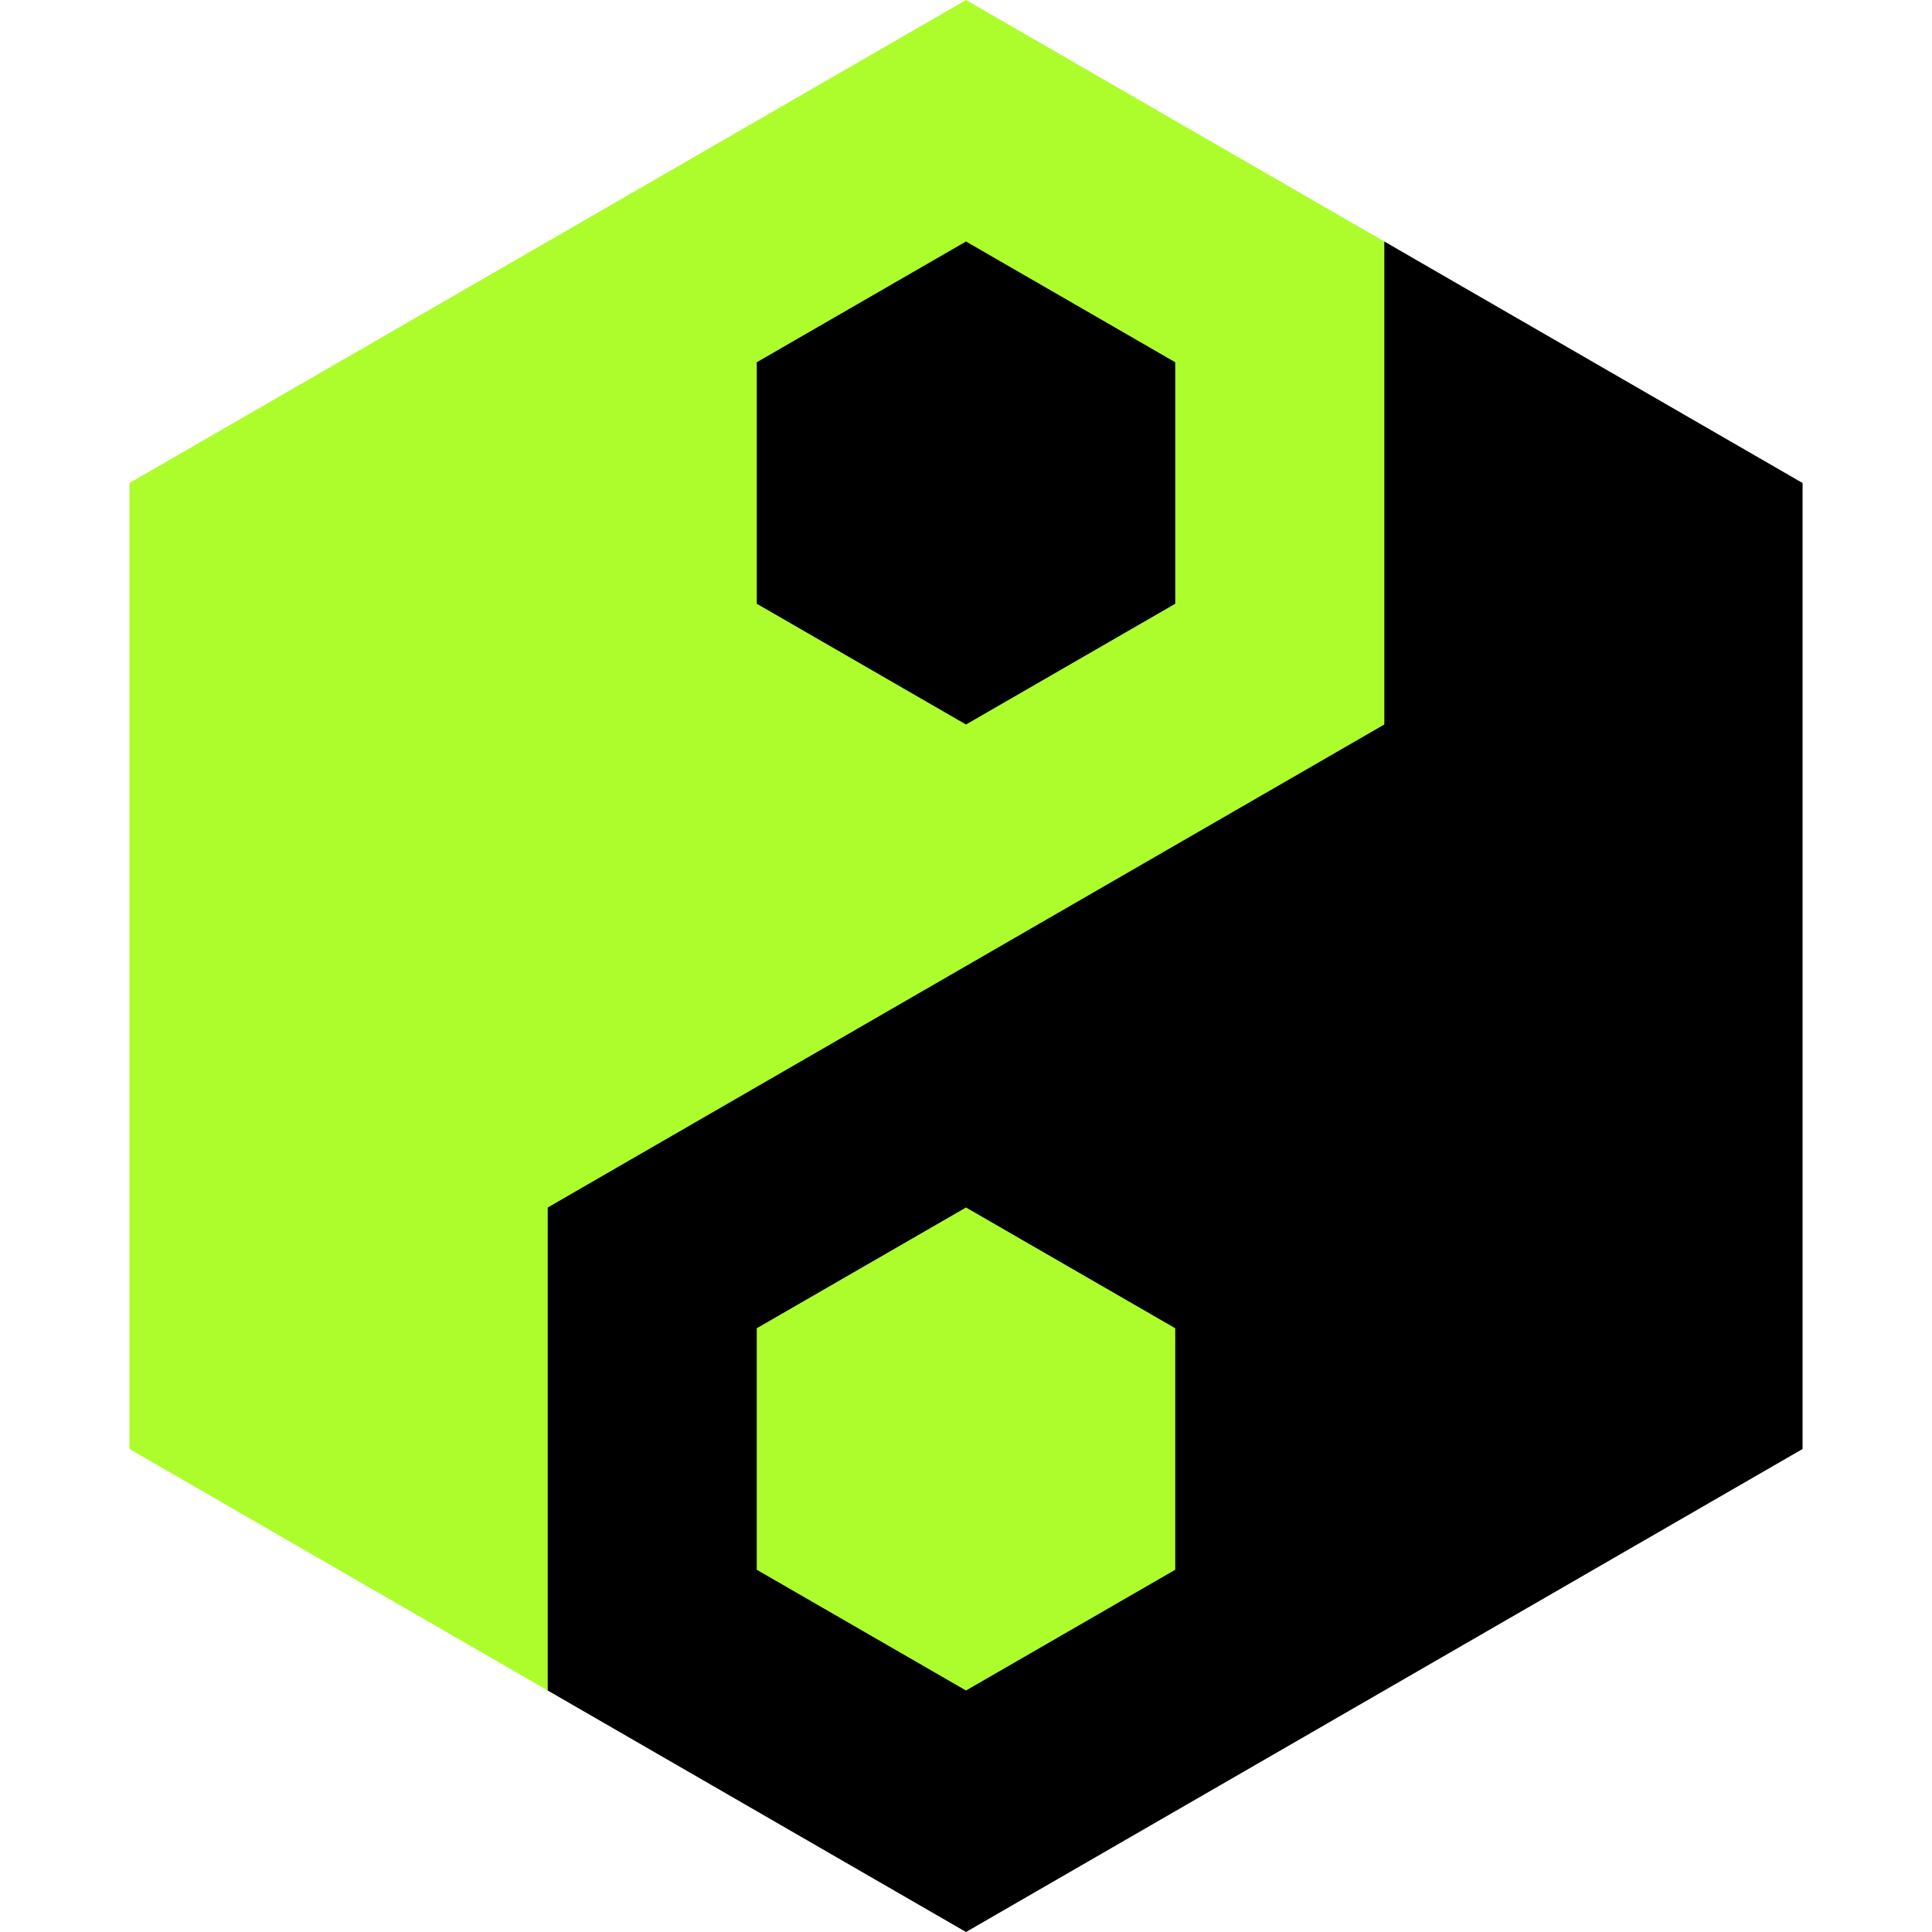 <svg xmlns="http://www.w3.org/2000/svg" fill-rule="evenodd" stroke-linejoin="round" stroke-miterlimit="2" clip-rule="evenodd" viewBox="0 0 1000 1000">
  <defs/>
  <path id="ambition_sharp_flat_clean" fill="none" d="M0 0h1000v1000H0z"/>
  <path fill="#adfd2d" d="M500 0L67 250v500l216.5 125h433V625L933 500 716.5 375V125L500 0z"/>
  <path fill="#010001" d="M716.5 125l-72.2-41.7L933 250v500l-433 250-216.5-125V625l433-250V125zM500 875l-108.3-62.5v-125L500 625l108.3 62.5v125L500 875zm0-500l-108.3-62.5v-125L500 125l108.3 62.5v125L500 375z"/>
</svg>
